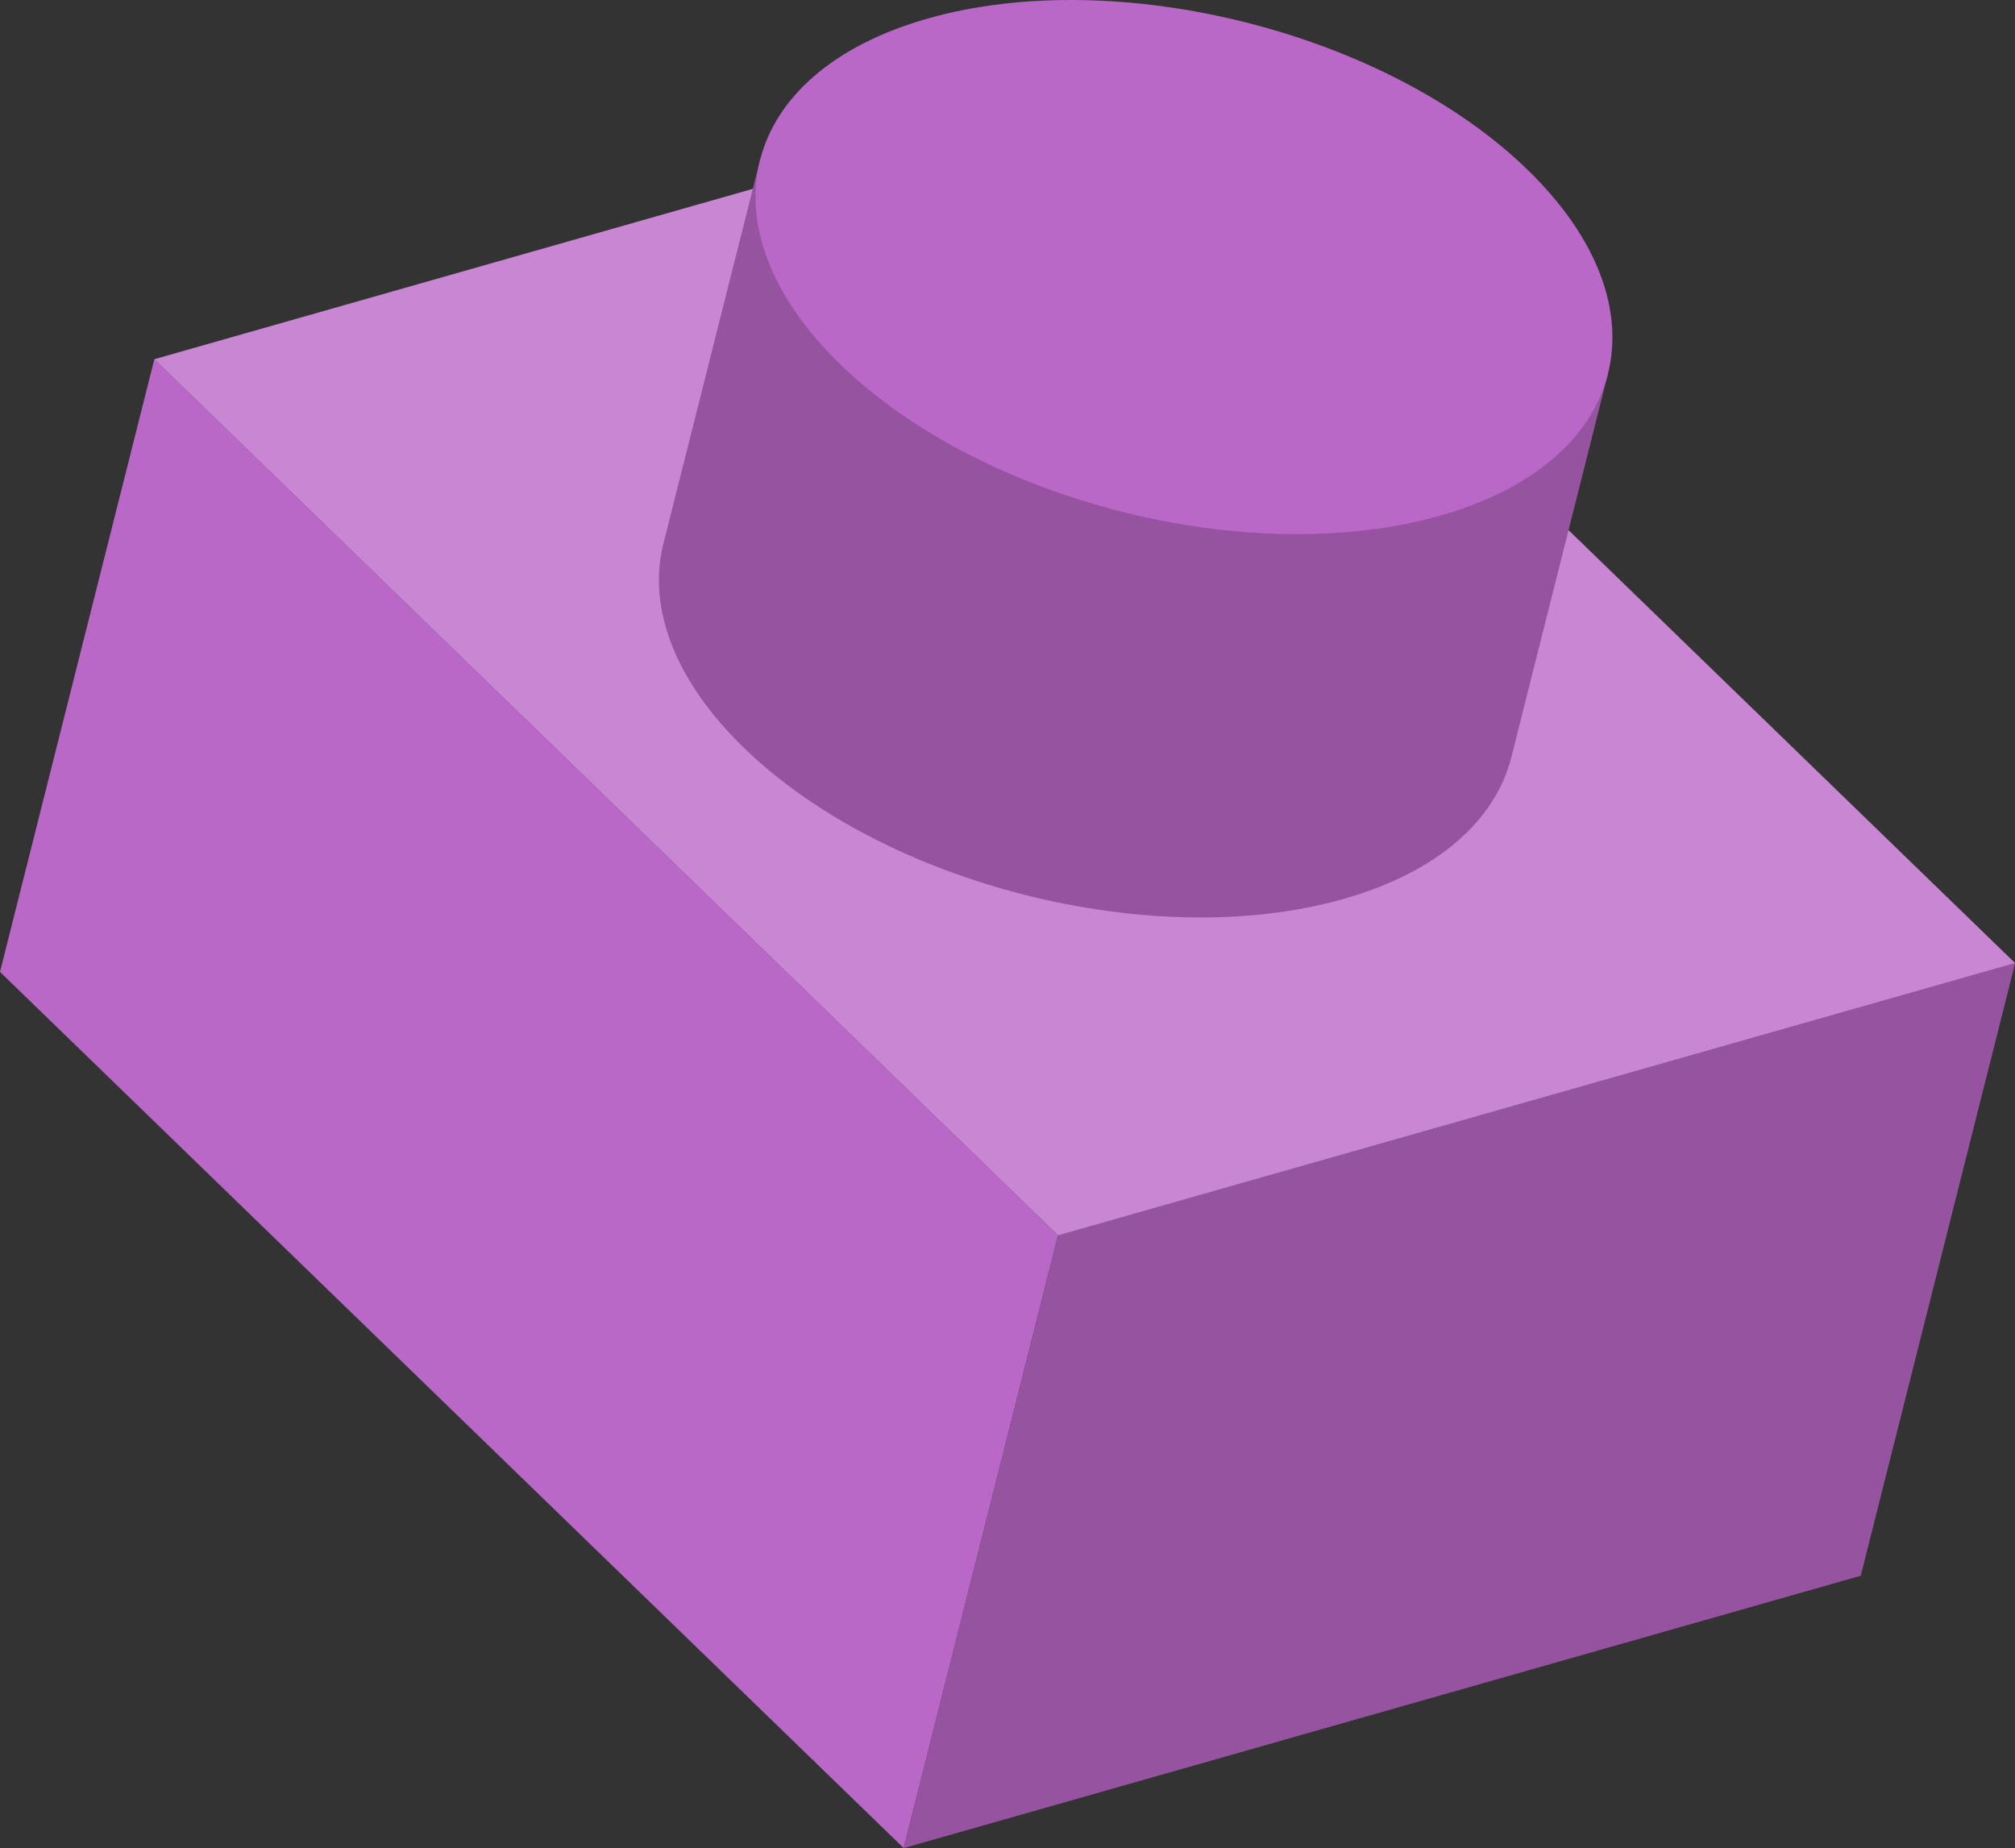 <svg id="a2" xmlns="http://www.w3.org/2000/svg" xmlns:xlink="http://www.w3.org/1999/xlink" width="89.061" height="81.689" viewBox="0 0 89.061 81.689">
  <rect x="0" y="0" width="89.061" height="81.689" fill="#333333" stroke="none"/>
  <defs>
    <clipPath id="clip-path">
      <rect id="Rectángulo_401096" data-name="Rectángulo 401096" width="89.06" height="81.69" fill="none"/>
    </clipPath>
    <clipPath id="clip-path-3">
      <rect id="Rectángulo_401091" data-name="Rectángulo 401091" width="49.118" height="39.118" fill="none"/>
    </clipPath>
    <clipPath id="clip-path-5">
      <rect id="Rectángulo_401093" data-name="Rectángulo 401093" width="82.239" height="50.768" fill="none"/>
    </clipPath>
    <clipPath id="clip-path-6">
      <rect id="Rectángulo_401094" data-name="Rectángulo 401094" width="41.948" height="33.495" fill="none"/>
    </clipPath>
  </defs>
  <g id="Grupo_1099300" data-name="Grupo 1099300" clip-path="url(#clip-path)">
    <path id="Trazado_873796" data-name="Trazado 873796" d="M0,58.923,39.942,97.652l6.821-27.079L6.822,31.843Z" transform="translate(0 -15.962)" fill="#ba68c8"/>
    <path id="Trazado_873797" data-name="Trazado 873797" d="M86.912,97.4,80.09,124.48l42.3-12.039,6.822-27.08Z" transform="translate(-40.148 -42.79)" fill="#ba68c8"/>
    <g id="Grupo_1099291" data-name="Grupo 1099291">
      <g id="Grupo_1099290" data-name="Grupo 1099290" clip-path="url(#clip-path)">
        <g id="Grupo_1099289" data-name="Grupo 1099289" transform="translate(39.942 42.571)" opacity="0.2">
          <g id="Grupo_1099288" data-name="Grupo 1099288">
            <g id="Grupo_1099287" data-name="Grupo 1099287" clip-path="url(#clip-path-3)">
              <path id="Trazado_873798" data-name="Trazado 873798" d="M129.207,85.361,86.911,97.4,80.09,124.48l42.3-12.039Z" transform="translate(-80.09 -85.361)"/>
            </g>
          </g>
        </g>
      </g>
    </g>
    <path id="Trazado_873799" data-name="Trazado 873799" d="M13.679,19.742,53.621,58.471l42.3-12.038L55.975,7.7Z" transform="translate(-6.857 -3.862)" fill="#ba68c8"/>
    <g id="Grupo_1099299" data-name="Grupo 1099299">
      <g id="Grupo_1099298" data-name="Grupo 1099298" clip-path="url(#clip-path)">
        <g id="Grupo_1099294" data-name="Grupo 1099294" transform="translate(6.822 3.842)" opacity="0.2">
          <g id="Grupo_1099293" data-name="Grupo 1099293">
            <g id="Grupo_1099292" data-name="Grupo 1099292" clip-path="url(#clip-path-5)">
              <path id="Trazado_873800" data-name="Trazado 873800" d="M55.975,7.7l-42.3,12.039L53.621,58.471l42.3-12.038Z" transform="translate(-13.679 -7.704)" fill="#fff"/>
            </g>
          </g>
        </g>
        <path id="Trazado_873801" data-name="Trazado 873801" d="M100.35,23.592l-37.475-9.44L58.6,31.121c-.7,2.768.435,6,3.561,9.032,6.253,6.068,18.117,9.057,26.5,6.676,4.191-1.191,6.718-3.5,7.415-6.267Z" transform="translate(-29.276 -7.094)" fill="#ba68c8"/>
        <g id="Grupo_1099297" data-name="Grupo 1099297" transform="translate(29.126 7.058)" opacity="0.2">
          <g id="Grupo_1099296" data-name="Grupo 1099296">
            <g id="Grupo_1099295" data-name="Grupo 1099295" clip-path="url(#clip-path-6)">
              <path id="Trazado_873802" data-name="Trazado 873802" d="M100.35,23.592l-37.475-9.44L58.6,31.121c-.7,2.768.435,6,3.561,9.032,6.253,6.068,18.117,9.057,26.5,6.676,4.191-1.191,6.718-3.5,7.415-6.267Z" transform="translate(-58.402 -14.152)"/>
            </g>
          </g>
        </g>
        <path id="Trazado_873803" data-name="Trazado 873803" d="M97.217,22.793c-8.381,2.381-20.246-.607-26.5-6.675S66.19,3.2,74.572.819s20.246.607,26.5,6.675,4.527,12.918-3.854,15.3" transform="translate(-33.565 0)" fill="#ba68c8"/>
      </g>
    </g>
  </g>
</svg>
